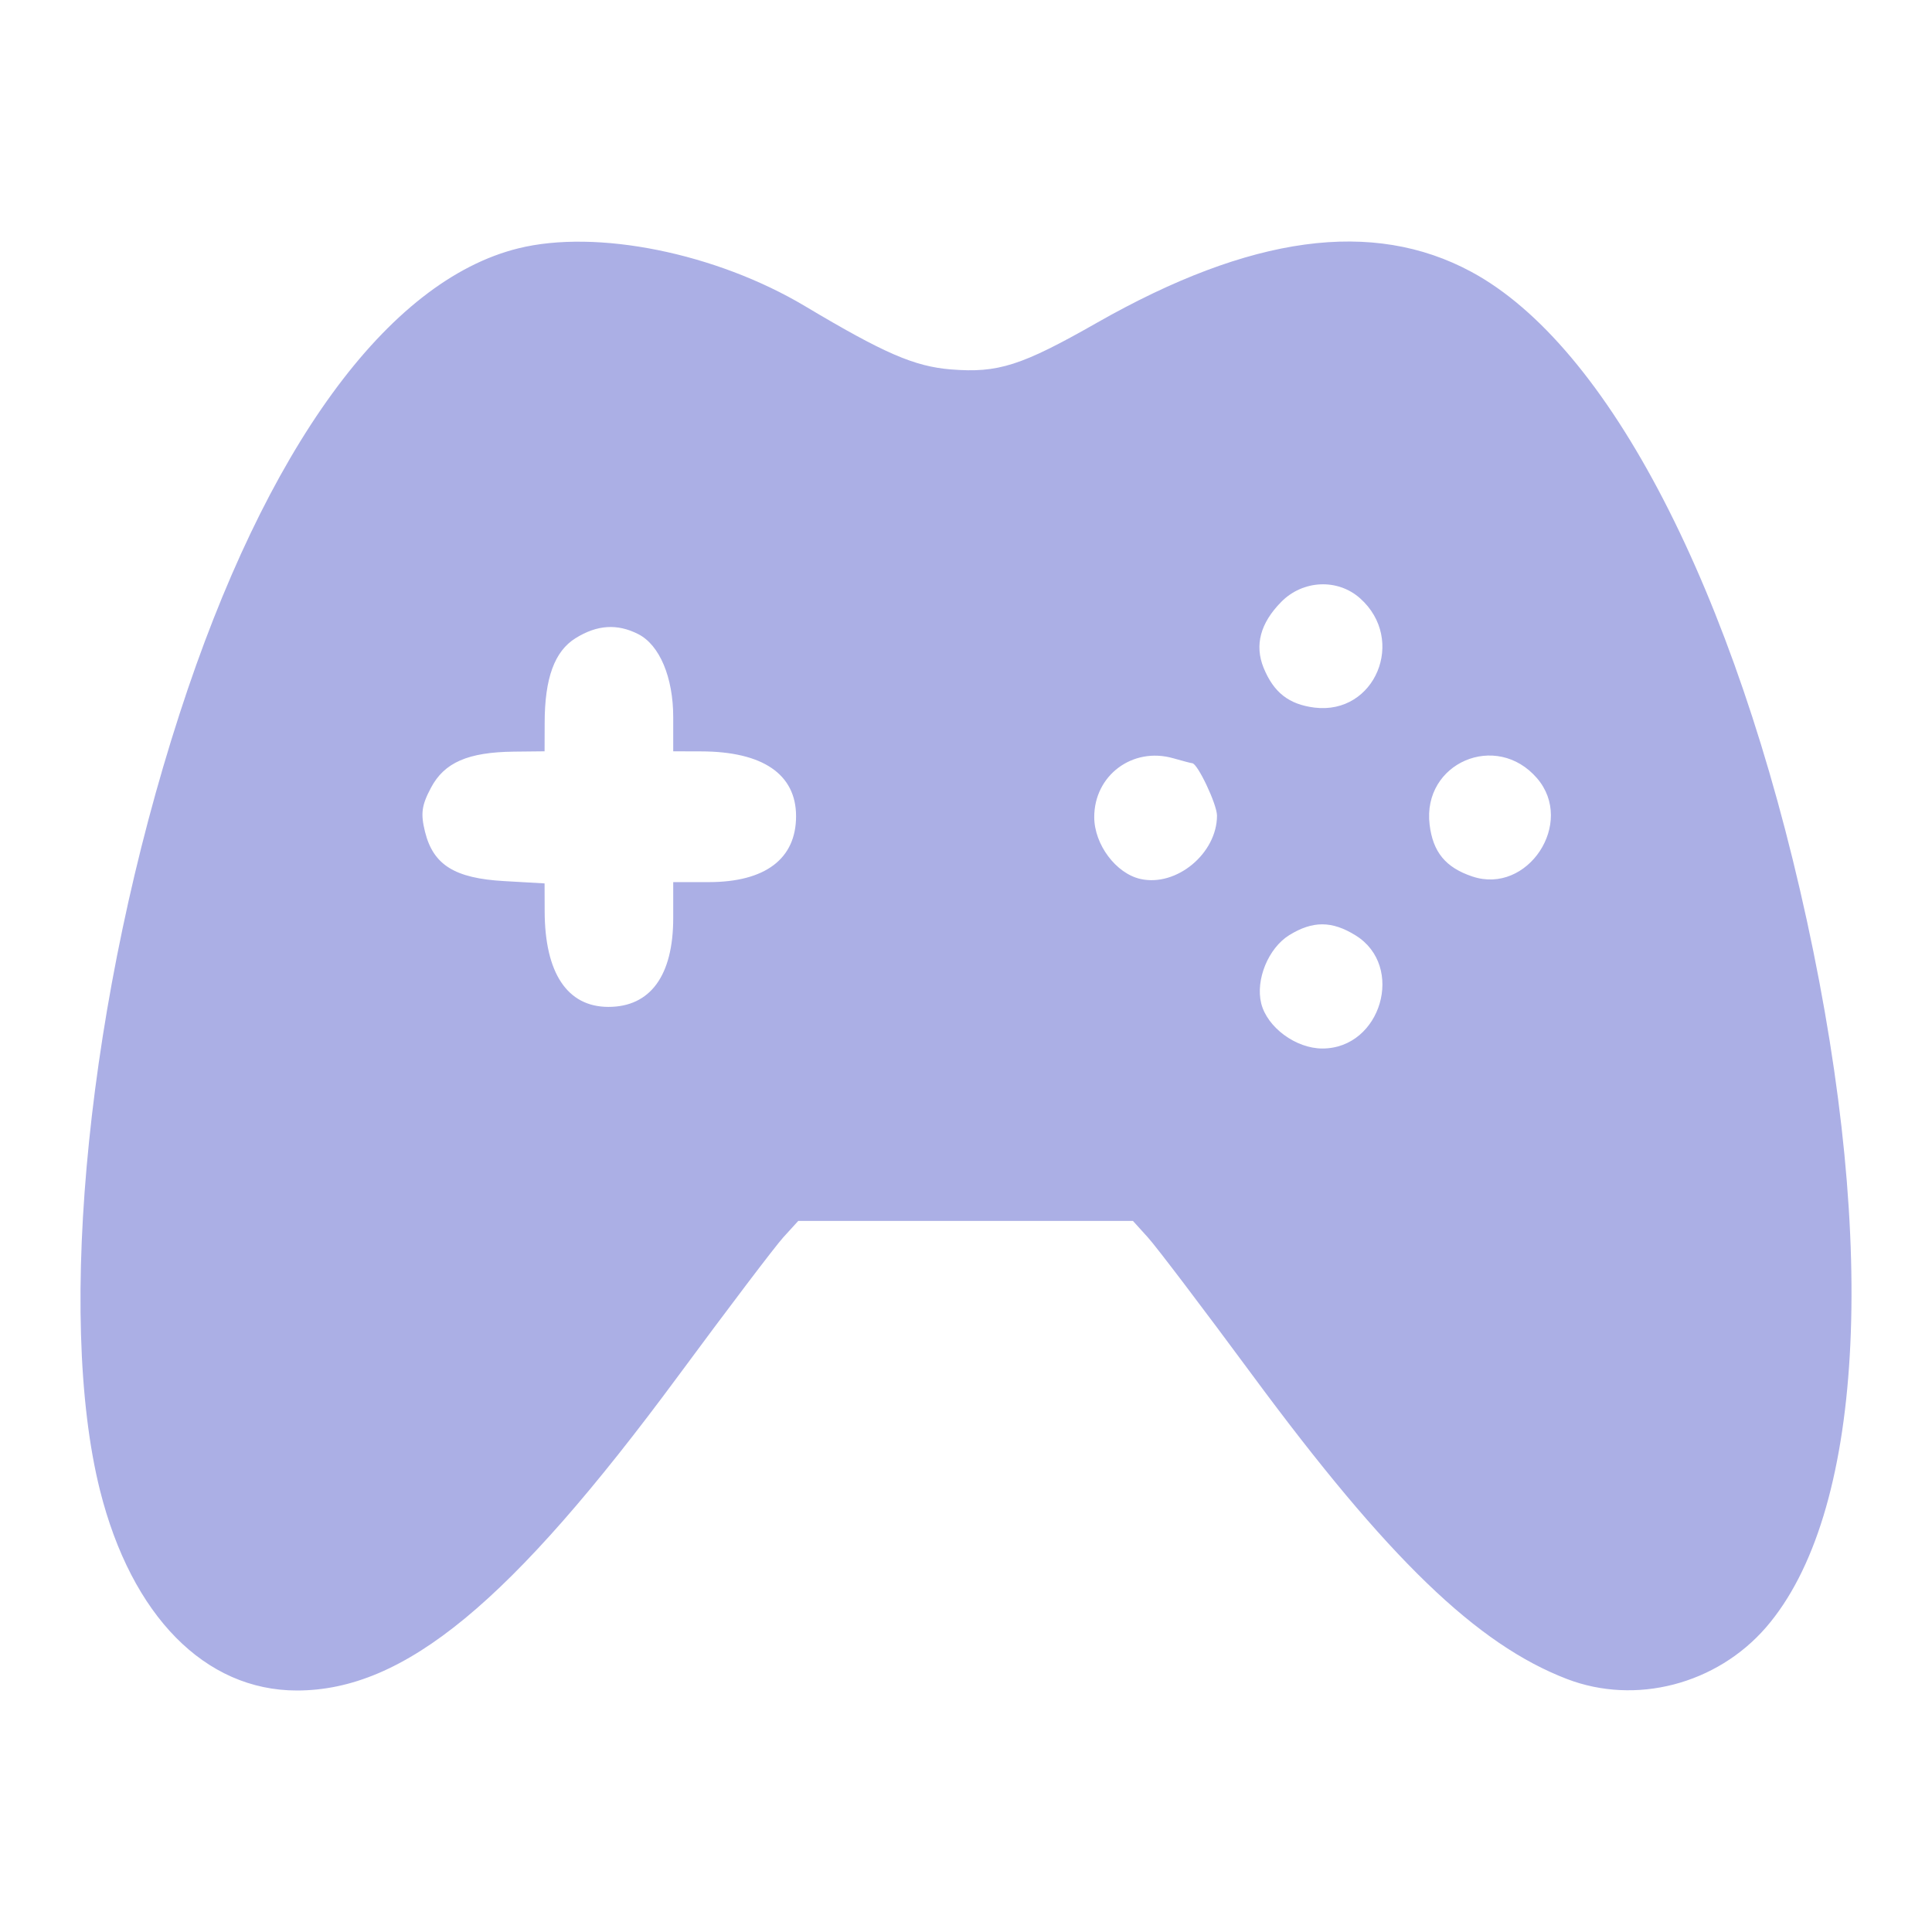 <svg width="24" height="24" viewBox="0 0 24 24" fill="none" xmlns="http://www.w3.org/2000/svg">
<path fill-rule="evenodd" clip-rule="evenodd" d="M6.439 3.085C4.814 3.487 3.3 5.568 2.231 8.867C1.099 12.357 0.693 16.329 1.243 18.517C1.635 20.073 2.547 21 3.688 21C5.024 21 6.343 19.912 8.429 17.087C9.044 16.254 9.63 15.481 9.731 15.37L9.916 15.167H11.995H14.074L14.258 15.37C14.36 15.481 14.946 16.254 15.561 17.087C17.238 19.358 18.345 20.427 19.465 20.857C20.319 21.185 21.324 20.924 21.938 20.216C23.145 18.821 23.336 15.529 22.446 11.438C21.551 7.327 19.983 4.295 18.276 3.376C17.052 2.717 15.537 2.923 13.629 4.008C12.688 4.544 12.399 4.636 11.812 4.589C11.358 4.552 10.982 4.389 10 3.803C8.893 3.143 7.413 2.844 6.439 3.085ZM16.895 7.432C17.473 7.946 17.083 8.883 16.329 8.79C16.011 8.75 15.823 8.603 15.697 8.296C15.583 8.015 15.656 7.741 15.915 7.478C16.184 7.204 16.616 7.184 16.895 7.432ZM7.928 7.877C8.194 8.012 8.363 8.414 8.363 8.909L8.363 9.333L8.708 9.334C9.474 9.335 9.889 9.617 9.889 10.139C9.889 10.669 9.506 10.958 8.803 10.958H8.363V11.404C8.363 12.119 8.079 12.508 7.558 12.508C7.047 12.508 6.767 12.087 6.766 11.317L6.765 10.974L6.259 10.945C5.648 10.91 5.382 10.744 5.28 10.334C5.224 10.107 5.237 10.006 5.353 9.787C5.519 9.472 5.813 9.344 6.384 9.337L6.765 9.333L6.766 8.982C6.766 8.424 6.889 8.089 7.151 7.927C7.418 7.761 7.668 7.745 7.928 7.877ZM14.81 9.481C14.876 9.481 15.117 9.99 15.118 10.131C15.118 10.601 14.615 11.019 14.168 10.919C13.863 10.851 13.593 10.49 13.593 10.15C13.593 9.631 14.069 9.276 14.573 9.419C14.692 9.453 14.799 9.481 14.81 9.481ZM19.094 9.668C19.57 10.221 18.978 11.119 18.29 10.888C17.958 10.777 17.8 10.585 17.759 10.243C17.667 9.477 18.588 9.08 19.094 9.668ZM16.84 11.62C17.457 12.002 17.157 13.025 16.427 13.025C16.097 13.025 15.741 12.762 15.667 12.464C15.595 12.17 15.756 11.778 16.015 11.617C16.306 11.437 16.546 11.437 16.84 11.62Z" fill="#ABAFE5"/>
</svg>
